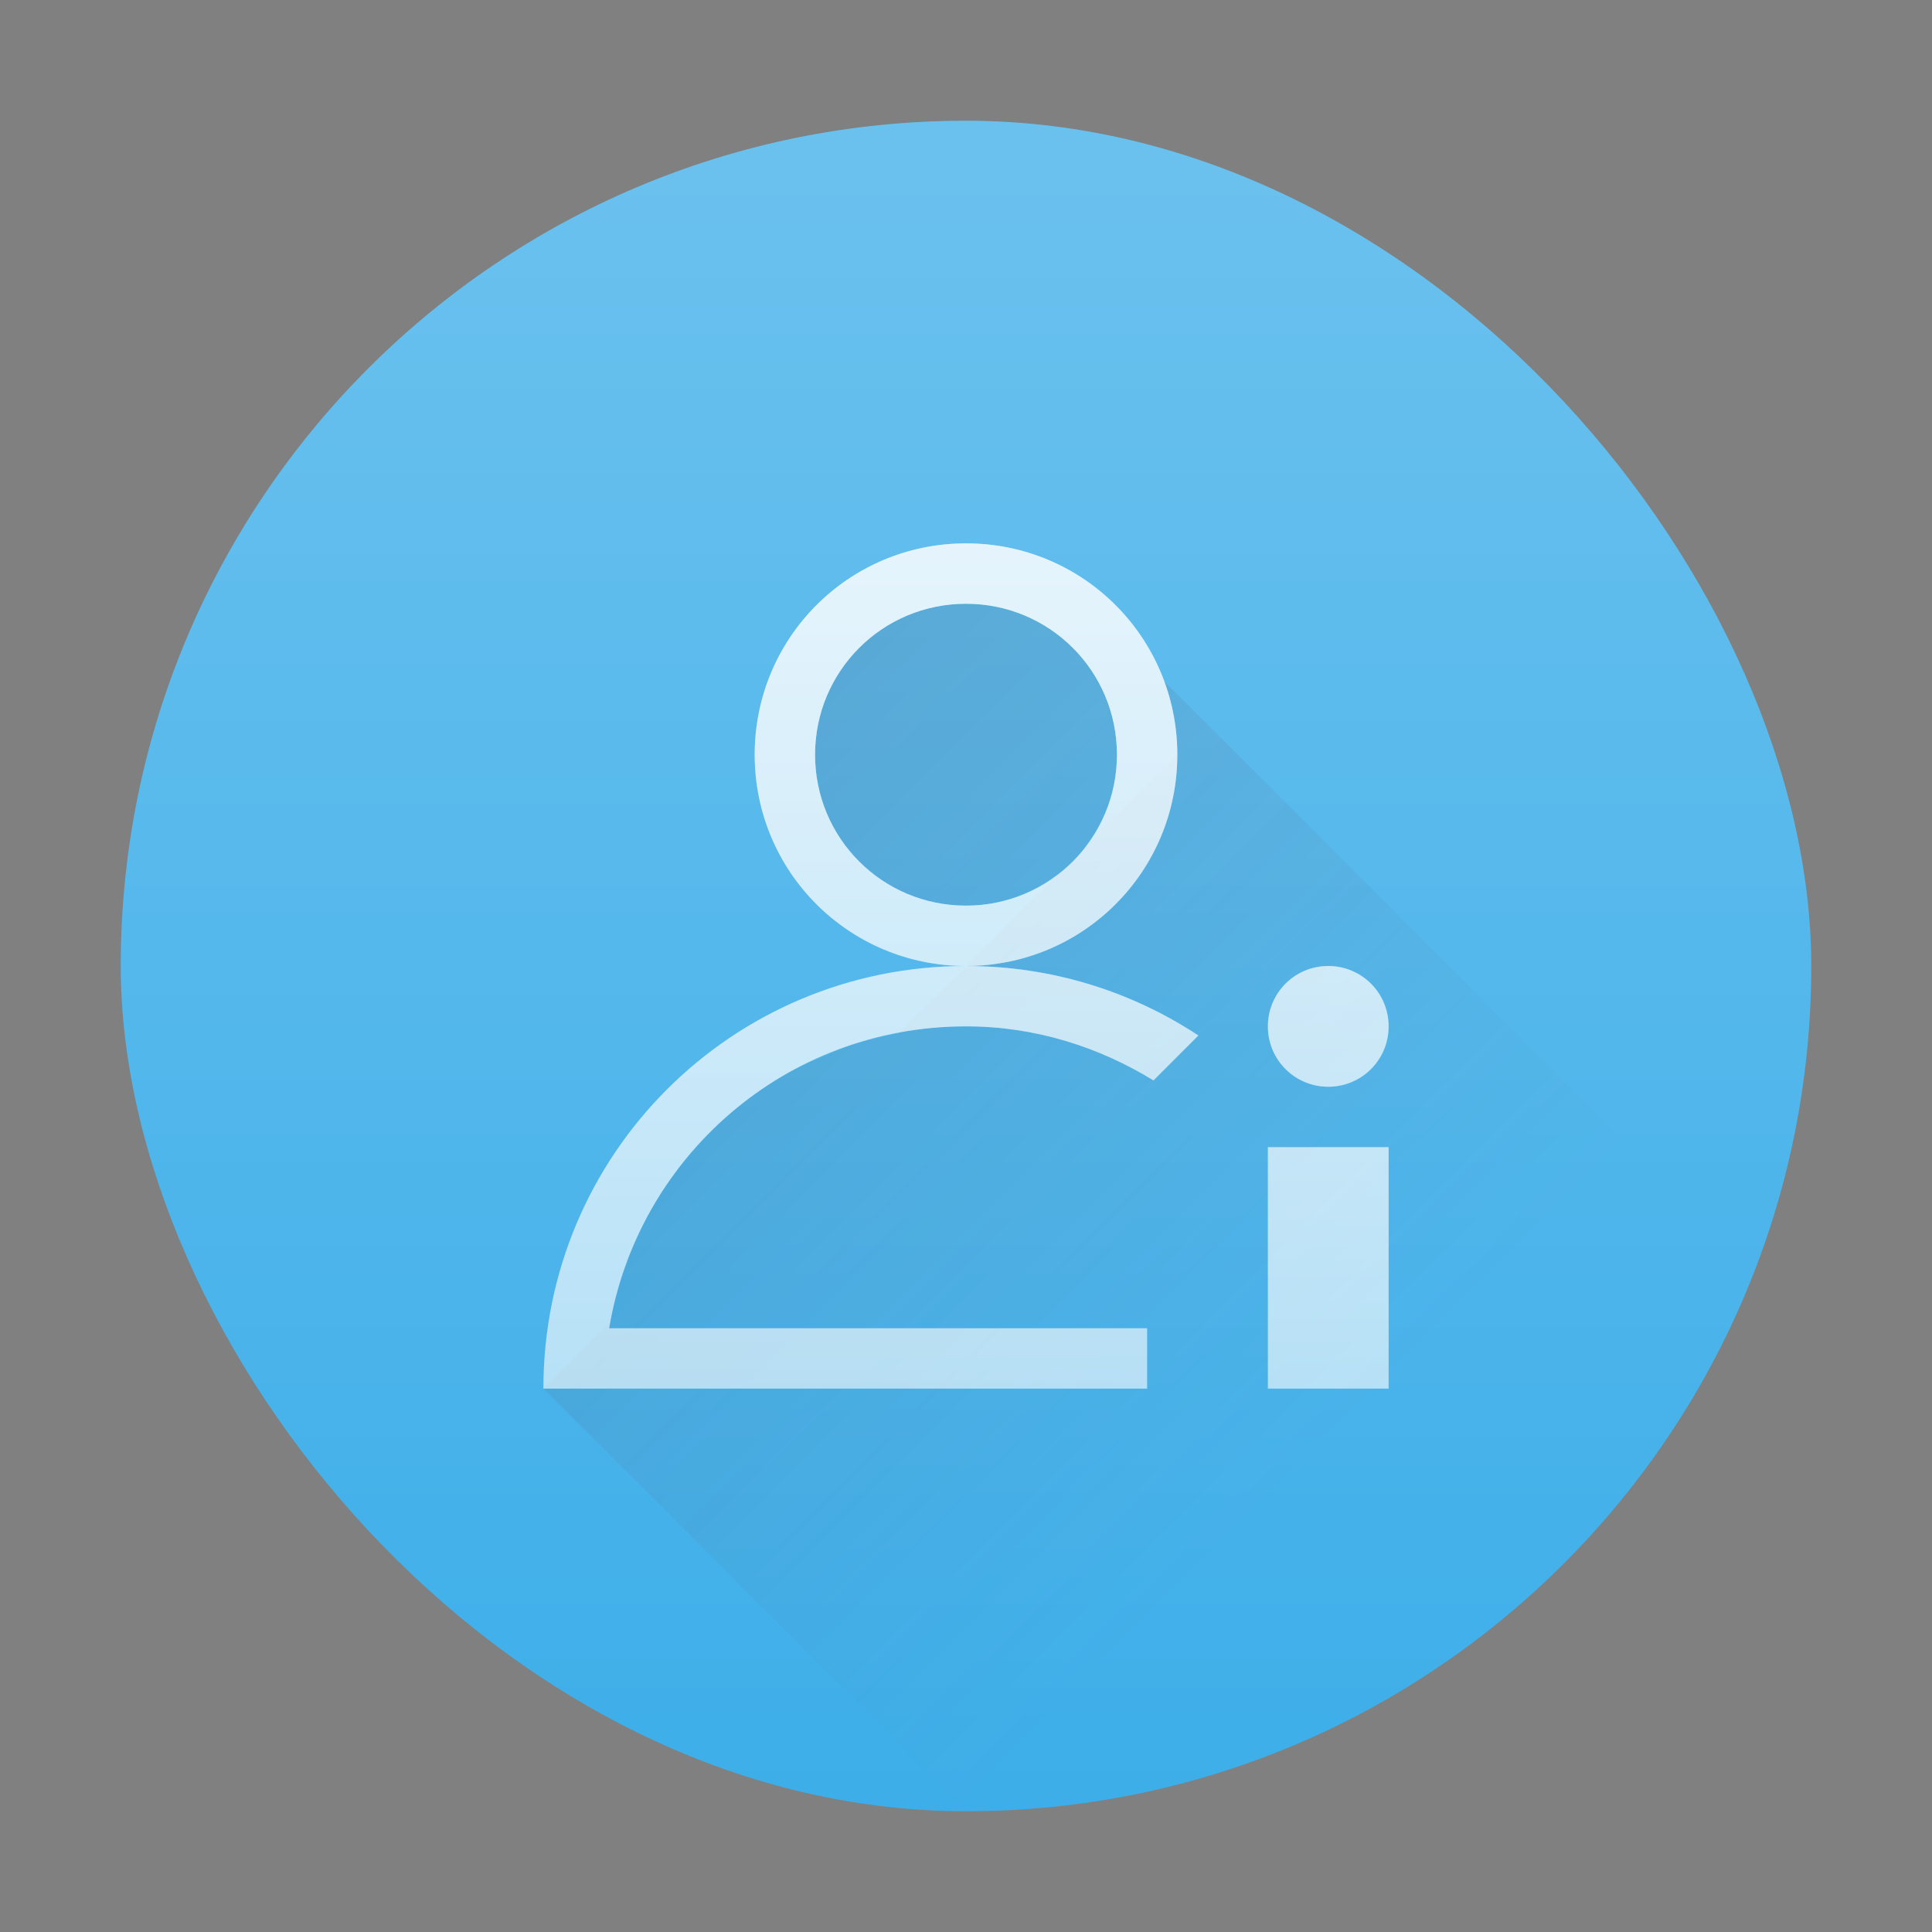 <?xml version="1.0" encoding="UTF-8" standalone="no"?>
<svg
   xmlns:dc="http://purl.org/dc/elements/1.1/"
   xmlns:cc="http://creativecommons.org/ns#"
   xmlns:rdf="http://www.w3.org/1999/02/22-rdf-syntax-ns#"
   xmlns:svg="http://www.w3.org/2000/svg"
   xmlns="http://www.w3.org/2000/svg"
   xmlns:xlink="http://www.w3.org/1999/xlink"
   xmlns:sodipodi="http://sodipodi.sourceforge.net/DTD/sodipodi-0.dtd"
   xmlns:inkscape="http://www.inkscape.org/namespaces/inkscape"
   inkscape:version="1.0 (1.0+r73+1)"
   sodipodi:docname="preferences-desktop-user.svg"
   id="svg20"
   height="32"
   version="1.1"
   width="32">
  <rect width="100%" height="100%" fill="#808080" stroke="none"/>
  <sodipodi:namedview
     inkscape:current-layer="layer1"
     inkscape:window-maximized="1"
     inkscape:window-y="0"
     inkscape:window-x="0"
     inkscape:cy="19.198915"
     inkscape:cx="15.372462"
     inkscape:zoom="19.136077"
     showgrid="true"
     id="namedview22"
     inkscape:window-height="1013"
     inkscape:window-width="1920"
     inkscape:pageshadow="2"
     inkscape:pageopacity="0"
     guidetolerance="10"
     gridtolerance="10"
     objecttolerance="10"
     borderopacity="1"
     bordercolor="#666666"
     pagecolor="#ffffff">
    <inkscape:grid
       id="grid847"
       type="xygrid" />
  </sodipodi:namedview>
  <defs
     id="defs5455">
      <style
       id="current-color-scheme"
       type="text/css">
      .ColorScheme-Highlight {
        color:#3daee9;
      }
      </style>
    <linearGradient
       id="linearGradient865"
       inkscape:collect="always">
      <stop
         id="stop861"
         offset="0"
         style="stop-color:#ffffff;stop-opacity:1;" />
      <stop
         id="stop863"
         offset="1"
         style="stop-color:#ffffff;stop-opacity:0;" />
    </linearGradient>
    <linearGradient
       id="linearGradient855"
       inkscape:collect="always">
      <stop
         id="stop851"
         offset="0"
         style="stop-color:#ffffff;stop-opacity:1;" />
      <stop
         id="stop853"
         offset="1"
         style="stop-color:#ffffff;stop-opacity:0;" />
    </linearGradient>
    <linearGradient
       id="linearGradient4410"
       inkscape:collect="always">
      <stop
         id="stop4412"
         style="stop-color:#383e51" />
      <stop
         id="stop4414"
         style="stop-color:#655c6f;stop-opacity:0"
         offset="1" />
    </linearGradient>
    <linearGradient
       gradientTransform="matrix(1 0 0 1 -384.571 -515.798)"
       gradientUnits="userSpaceOnUse"
       x2="407.571"
       y2="538.798"
       x1="393.571"
       y1="524.798"
       id="linearGradient4490"
       xlink:href="#linearGradient4410"
       inkscape:collect="always" />
    <linearGradient
       gradientUnits="userSpaceOnUse"
       y2="545.798"
       x2="391.571"
       y1="517.798"
       x1="391.571"
       id="linearGradient857"
       xlink:href="#linearGradient855"
       inkscape:collect="always" />
    <linearGradient
       gradientUnits="userSpaceOnUse"
       y2="23"
       x2="11"
       y1="9"
       x1="11"
       id="linearGradient867"
       xlink:href="#linearGradient865"
       inkscape:collect="always" />
  </defs>
  <g
     transform="matrix(1 0 0 1 -384.571 -515.798)"
     id="layer1"
     inkscape:groupmode="layer"
     inkscape:label="Capa 1">
    <rect
       class="ColorScheme-Highlight"
       id="rect4130"
       style="fill:currentColor"
       height="28"
       rx="14"
       y="517.798"
       x="386.571"
       width="28" />
    <rect
       width="28"
       x="386.571"
       y="517.798"
       rx="14"
       height="28"
       style="fill:url(#linearGradient857);fill-opacity:1;opacity:0.24"
       id="rect849" />
    <path
       sodipodi:nodetypes="sssscccccscccscccccccccccccccccccss"
       transform="translate(384.571,515.798)"
       d="m 16,10 c -1.212,0 -2.217,0.853 -2.449,1.994 C 13.518,12.157 13.5,12.327 13.5,12.5 c 0,1.385 1.115,2.5 2.5,2.5 0.587,0 1.119,-0.209 1.545,-0.545 L 16,16 14.887,17.113 c -0.319,0.061 -0.632,0.142 -0.932,0.25 h -0.002 c -0.222,0.096 -0.446,0.188 -0.666,0.287 -0.068,0.031 -0.132,0.068 -0.199,0.1 -0.569,0.315 -1.076,0.723 -1.512,1.199 l -0.002,0.002 c -0.243,0.266 -0.463,0.555 -0.656,0.861 -0.094,0.149 -0.181,0.303 -0.262,0.461 -0.01,0.019 -0.018,0.039 -0.027,0.059 -0.069,0.139 -0.135,0.281 -0.193,0.426 -0.021,0.051 -0.037,0.104 -0.057,0.156 -0.046,0.123 -0.091,0.245 -0.129,0.371 -0.016,0.055 -0.028,0.112 -0.043,0.168 -0.034,0.128 -0.068,0.256 -0.094,0.387 -0.004,0.018 -0.005,0.037 -0.008,0.055 L 9,23 16,30 H 30 V 20 l -1,1 -9,-9 -0.732,-0.73 c 0.072,0.191 0.132,0.387 0.17,0.592 2.44e-4,0.001 -2.42e-4,0.003 0,0.004 C 19.475,12.072 19.5,12.282 19.5,12.5 l -1.545,1.545 C 18.291,13.619 18.5,13.087 18.5,12.5 18.5,11.115 17.385,10 16,10 Z"
       id="path4415"
       style="opacity:0.2;fill:url(#linearGradient4490);fill-rule:evenodd" />
    <path
       style="fill:#ffffff;fill-opacity:1;opacity:0.6"
       transform="matrix(1 0 0 1 384.571 515.798)"
       d="m 16,9 c -1.939,0 -3.5,1.561 -3.5,3.5 0,1.939 1.561,3.5 3.5,3.5 1.939,0 3.5,-1.561 3.5,-3.5 C 19.5,10.561 17.939,9 16,9 Z m 0,7 c -3.878,0 -7,3.122 -7,7 l 1,0 9,0 0,-1 -8.91,0 C 10.564,19.156 13.018,17 16,17 c 1.146,0 2.199,0.339 3.105,0.895 l 0.744,-0.744 C 18.746,16.424 17.425,16 16,16 Z m 0,-6 c 1.385,0 2.5,1.115 2.5,2.5 0,1.385 -1.115,2.5 -2.5,2.5 -1.385,0 -2.5,-1.115 -2.5,-2.5 0,-1.385 1.115,-2.5 2.5,-2.5 z m 6,6 c -0.554,0 -1,0.446 -1,1 0,0.554 0.446,1 1,1 0.554,0 1,-0.446 1,-1 0,-0.554 -0.446,-1 -1,-1 z m -1,3 0,4 2,0 0,-4 z"
       id="rect4168"
       inkscape:connector-curvature="0" />
    <path
       inkscape:connector-curvature="0"
       id="path859"
       d="m 16,9 c -1.939,0 -3.5,1.561 -3.5,3.5 0,1.939 1.561,3.5 3.5,3.5 1.939,0 3.5,-1.561 3.5,-3.5 C 19.5,10.561 17.939,9 16,9 Z m 0,7 c -3.878,0 -7,3.122 -7,7 l 1,0 9,0 0,-1 -8.91,0 C 10.564,19.156 13.018,17 16,17 c 1.146,0 2.199,0.339 3.105,0.895 l 0.744,-0.744 C 18.746,16.424 17.425,16 16,16 Z m 0,-6 c 1.385,0 2.5,1.115 2.5,2.5 0,1.385 -1.115,2.5 -2.5,2.5 -1.385,0 -2.5,-1.115 -2.5,-2.5 0,-1.385 1.115,-2.5 2.5,-2.5 z m 6,6 c -0.554,0 -1,0.446 -1,1 0,0.554 0.446,1 1,1 0.554,0 1,-0.446 1,-1 0,-0.554 -0.446,-1 -1,-1 z m -1,3 0,4 2,0 0,-4 z"
       transform="matrix(1 0 0 1 384.571 515.798)"
       style="fill:url(#linearGradient867);fill-opacity:1;opacity:0.6" />
  </g>
</svg>
